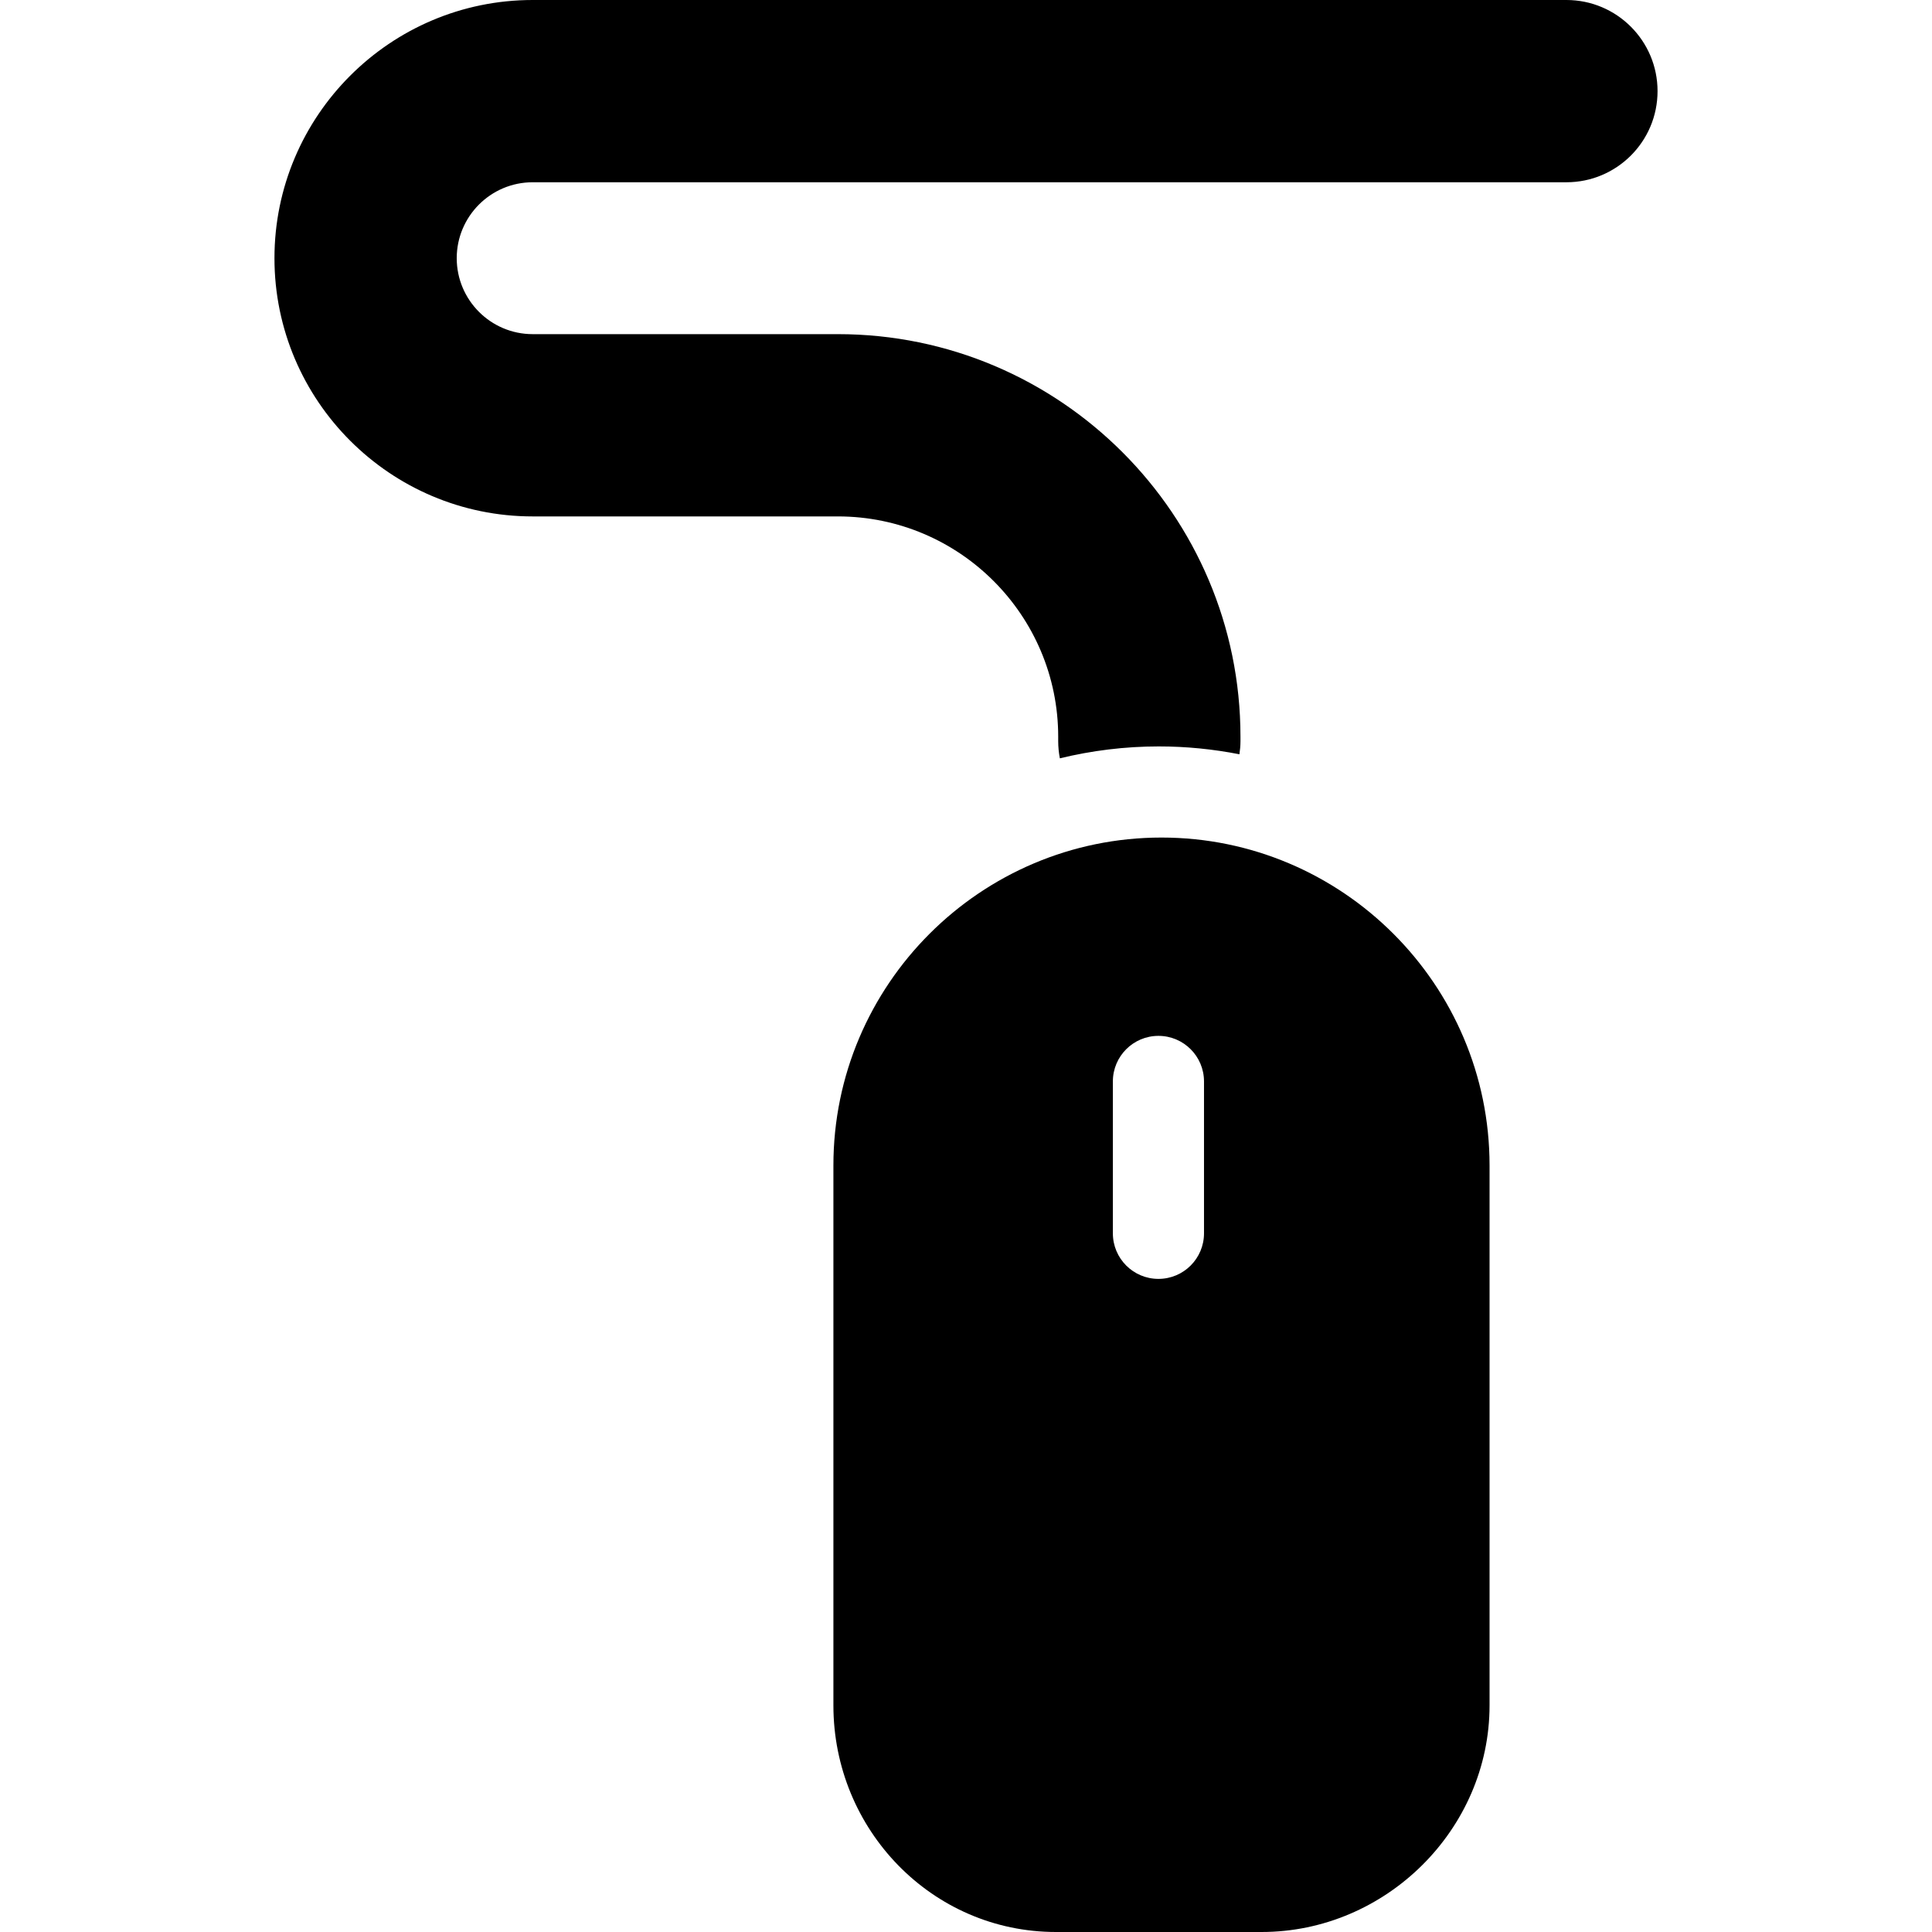 <?xml version="1.0" encoding="iso-8859-1"?>
<!-- Generator: Adobe Illustrator 19.0.0, SVG Export Plug-In . SVG Version: 6.00 Build 0)  -->
<svg version="1.1" id="Layer_1" xmlns="http://www.w3.org/2000/svg" xmlns:xlink="http://www.w3.org/1999/xlink" x="0px" y="0px"
	 viewBox="0 0 512 512" style="enable-background:new 0 0 512 512;" xml:space="preserve">
<g>
	<g>
		<path d="M415.114,0H141.162C103.43,0,72.735,30.696,72.735,68.428s30.696,68.428,68.428,68.428h80.89
			c32.192,0,58.381,26.189,58.381,58.381v1.191c0,1.552,0.161,3.066,0.44,4.537c8.413-2.045,17.187-3.156,26.22-3.156
			c7.308,0,14.447,0.729,21.366,2.083c0.164-1.135,0.277-2.286,0.277-3.466v-1.191c0-58.825-47.858-106.683-106.683-106.683h-80.89
			c-11.098,0-20.126-9.028-20.126-20.126c0-11.098,9.028-20.124,20.126-20.124h273.952c13.338,0,24.151-10.813,24.151-24.151
			S428.452,0,415.114,0z"/>
	</g>
</g>
<g>
	<g>
		<path d="M307.804,221.96c-47.909,0-86.943,38.976-86.943,86.885v143.109c0,32.887,26.101,60.046,58.988,60.046h54.488
			c32.887,0,60.411-27.159,60.411-60.046V308.845C394.747,260.936,355.713,221.96,307.804,221.96z M319.074,326.843
			c0,6.67-5.407,12.075-12.075,12.075c-6.669,0-12.076-5.405-12.076-12.075v-40.252c0-6.67,5.407-12.075,12.076-12.075
			c6.669,0,12.075,5.405,12.075,12.075V326.843z"/>
	</g>
</g>
<g>
</g>
<g>
</g>
<g>
</g>
<g>
</g>
<g>
</g>
<g>
</g>
<g>
</g>
<g>
</g>
<g>
</g>
<g>
</g>
<g>
</g>
<g>
</g>
<g>
</g>
<g>
</g>
<g>
</g>
</svg>
